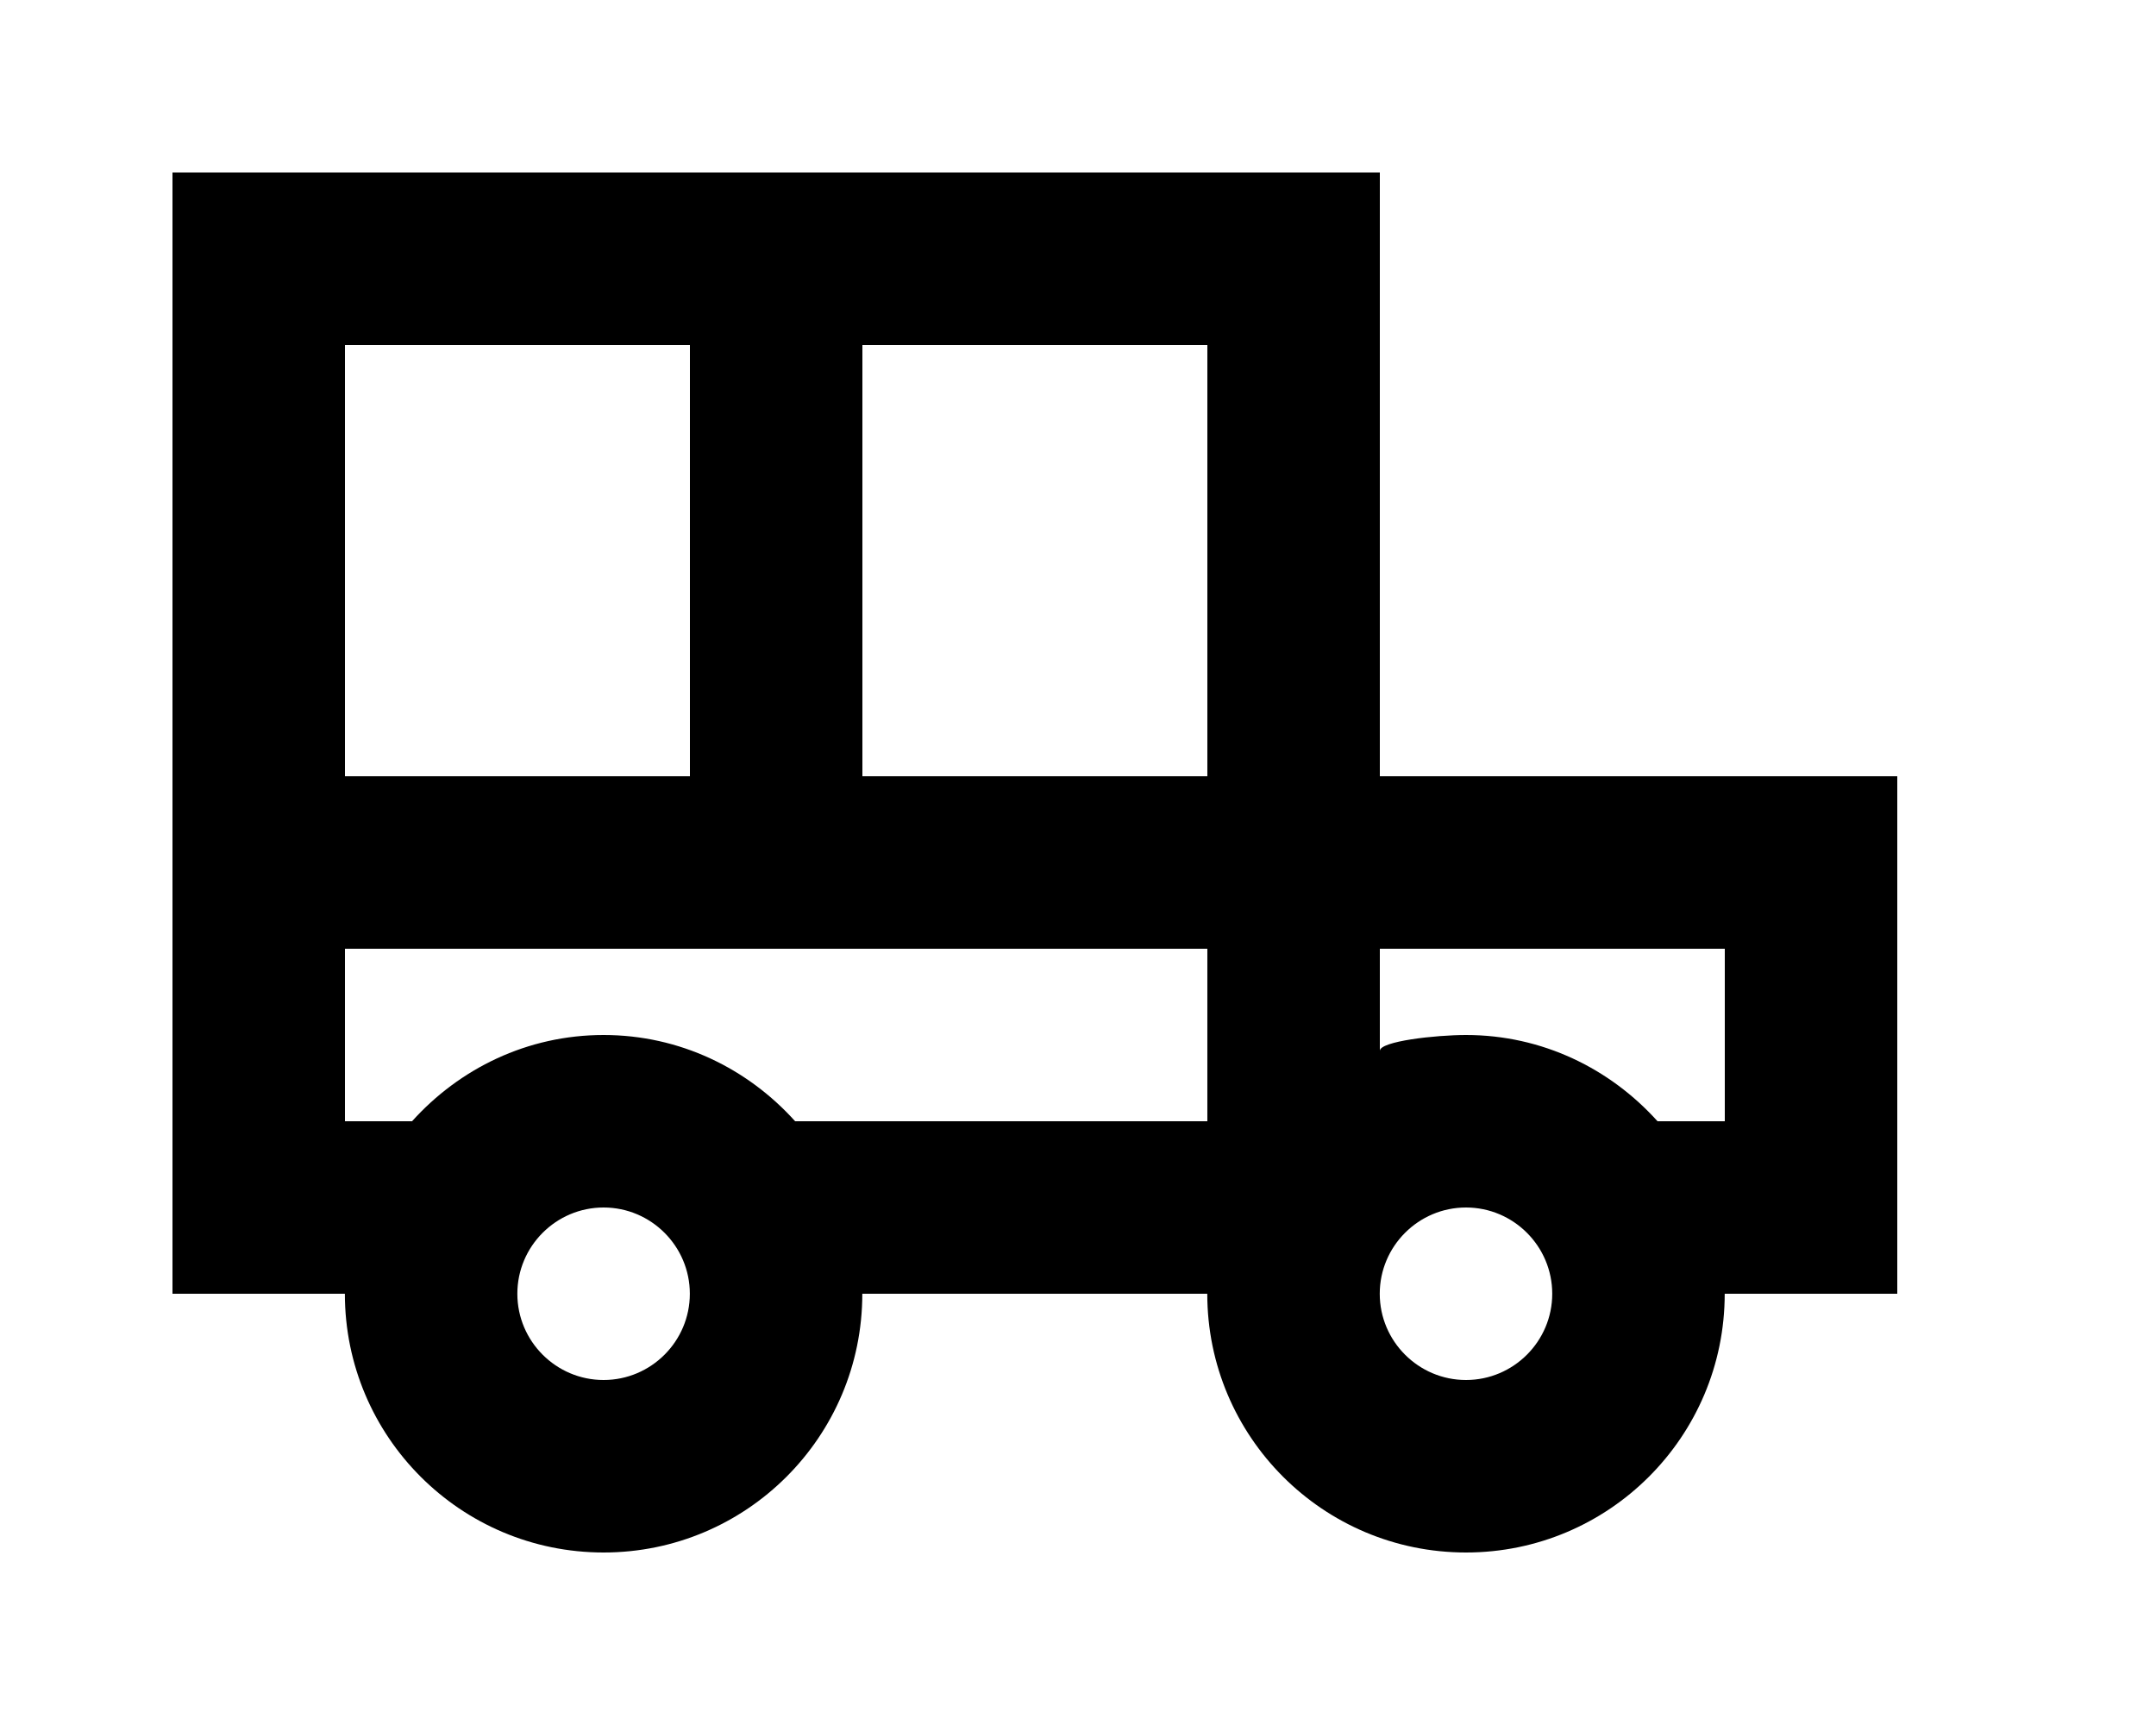 <!-- Generated by IcoMoon.io -->
<svg version="1.1" xmlns="http://www.w3.org/2000/svg" width="50" height="40" viewBox="0 0 50 40">
<title>mp-car-10</title>
<path d="M40 26h-1.56c-1.098-1.22-2.672-2-4.442-2-0.704 0-1.998 0.144-1.998 0.368v-2.368h8v4zM33.998 32c-1.102 0-2-0.898-2-2s0.898-2 2-2c1.102 0 2 0.898 2 2s-0.898 2-2 2v0zM20 18v-10h8v10h-8zM28 26h-9.56c-1.098-1.22-2.672-2-4.442-2s-3.344 0.78-4.442 2h-1.556v-4h20v4zM13.998 32c-1.102 0-2-0.898-2-2s0.898-2 2-2c1.102 0 2 0.898 2 2s-0.898 2-2 2v0zM8 18v-10h8v10h-8zM32 18v-14h-28v26h3.998c0 3.314 2.686 6 6 6s6-2.686 6-6h8c0 3.314 2.686 6 6 6s6-2.686 6-6h4.002v-12h-12z"></path>
</svg>

